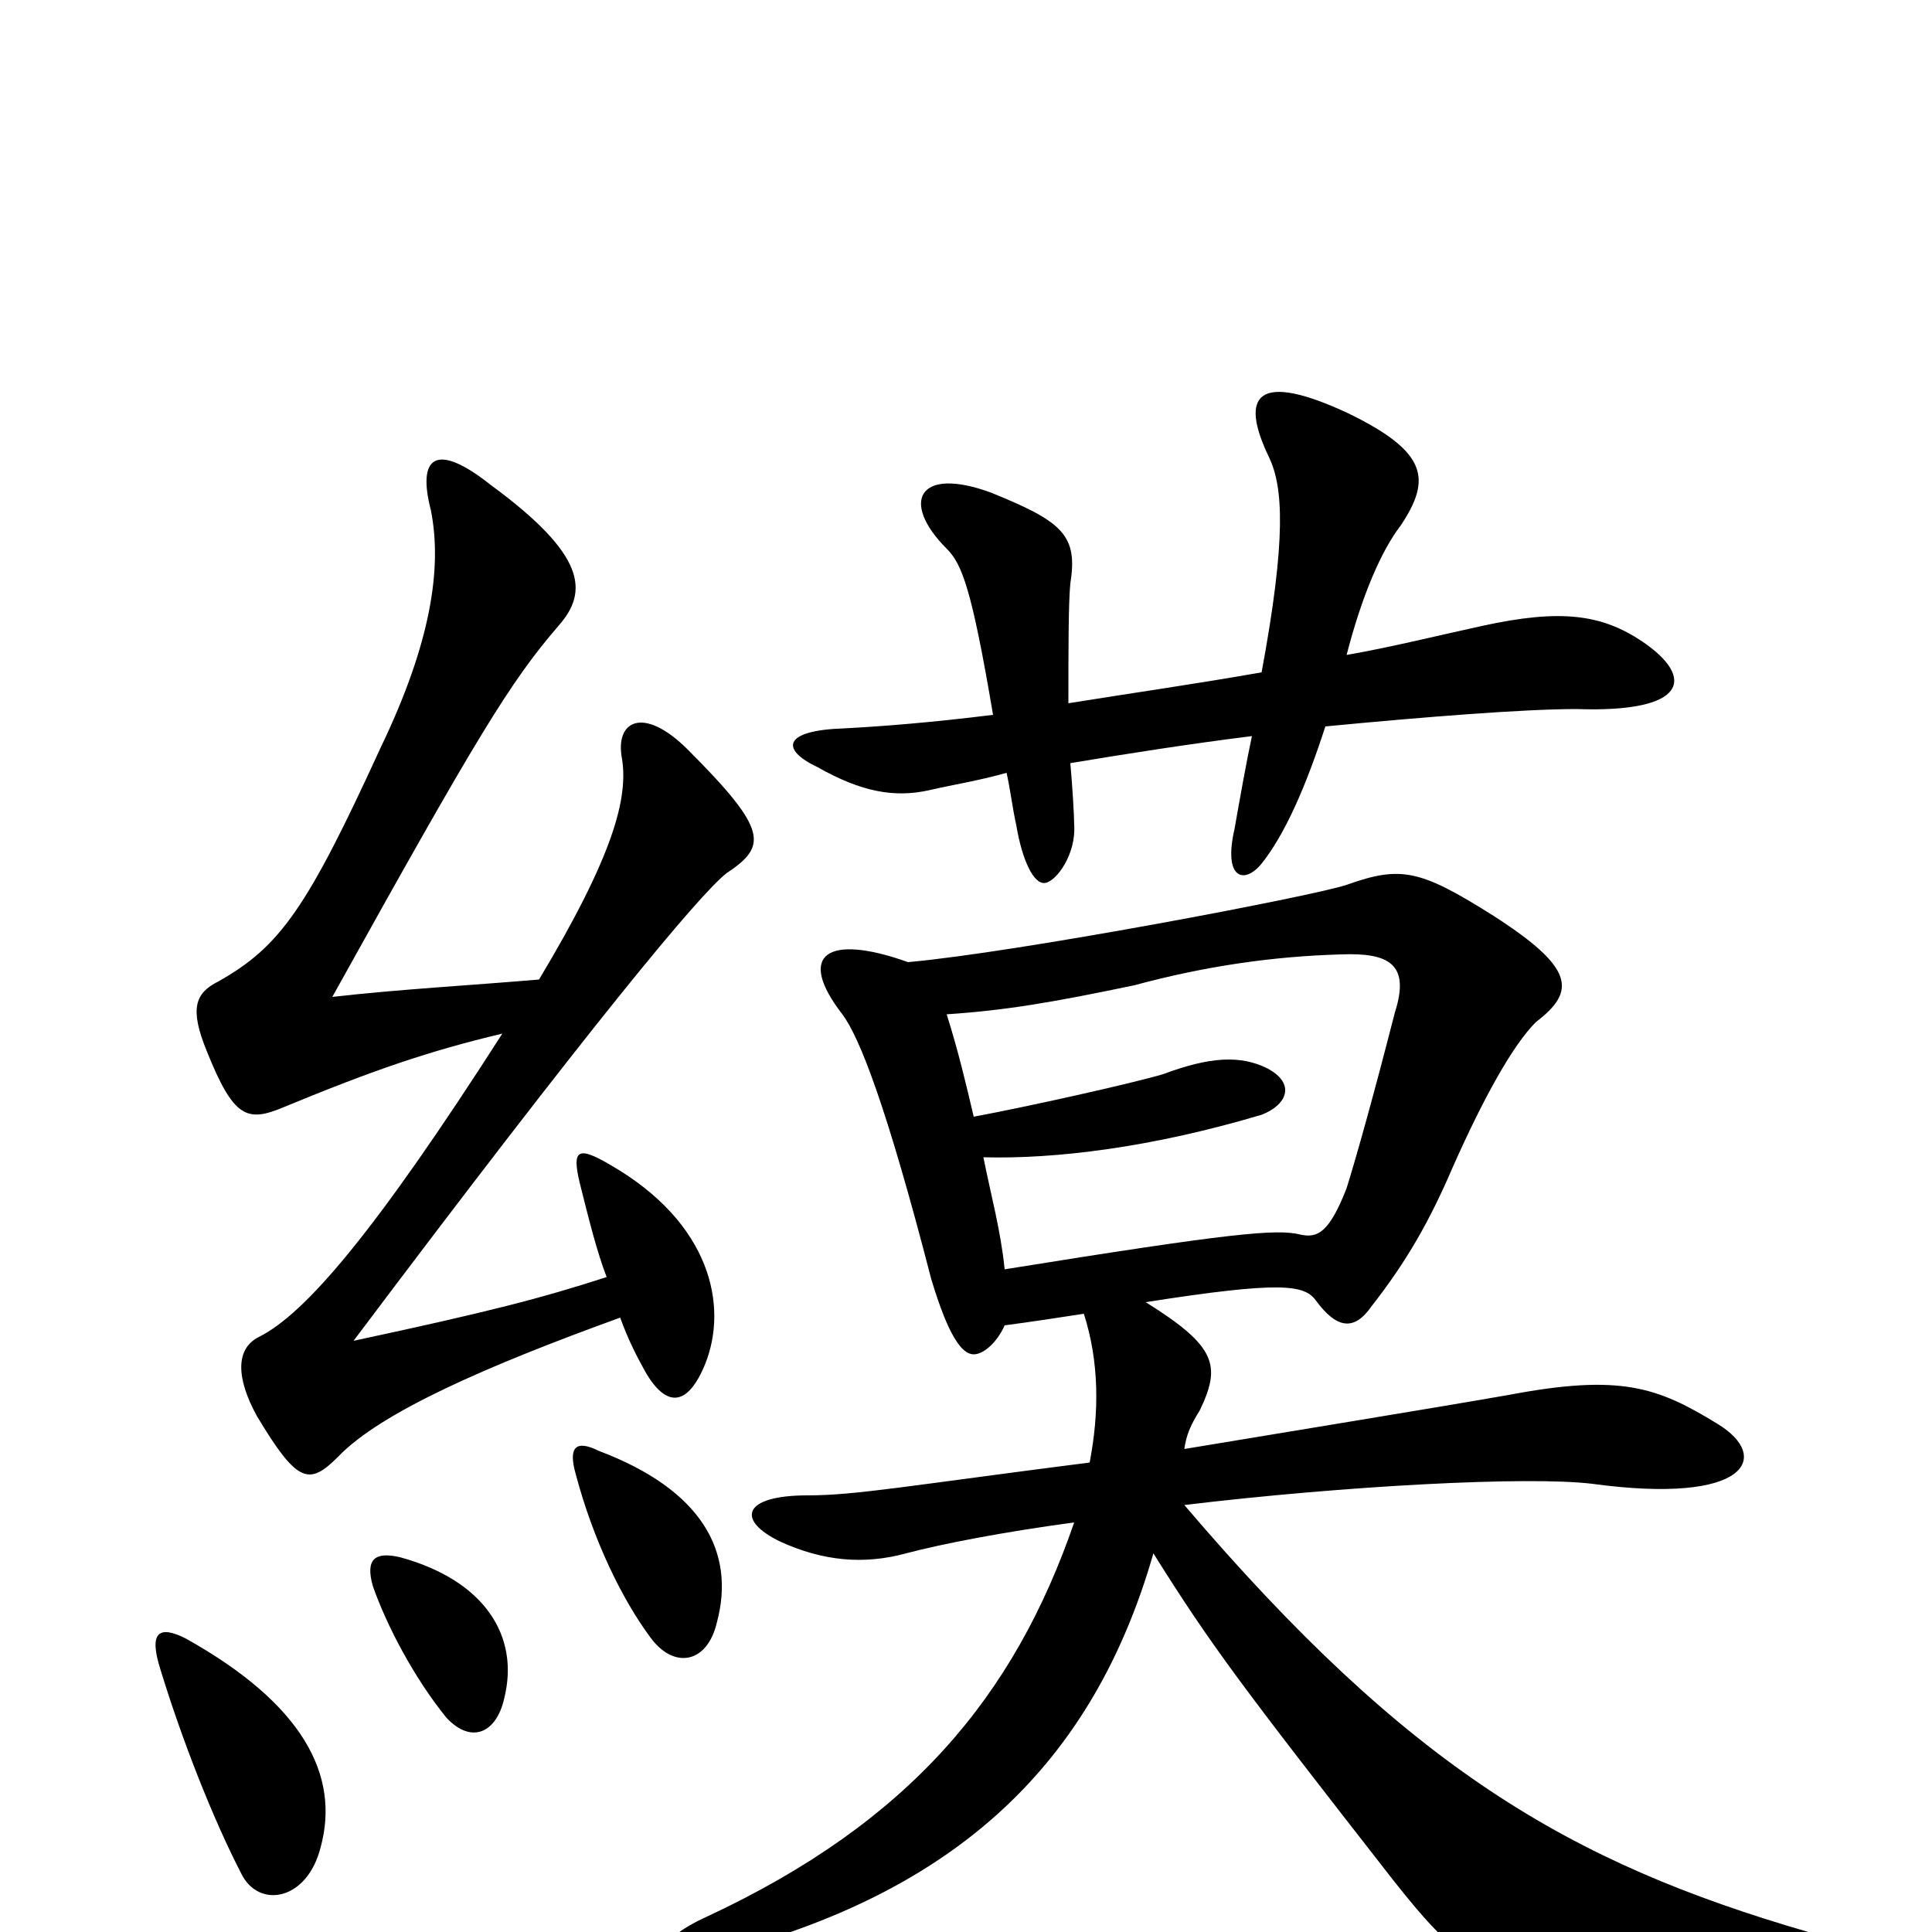 <svg xmlns="http://www.w3.org/2000/svg" viewBox="0 -1000 1000 1000">
	<path fill="#000000" d="M166 -44C176 -81 157 -118 96 -152C82 -159 77 -155 83 -136C94 -100 110 -59 125 -30C134 -12 159 -16 166 -44ZM261 -121C269 -153 251 -182 207 -194C194 -197 189 -193 193 -179C200 -159 214 -132 231 -111C244 -97 257 -103 261 -121ZM371 -160C381 -197 363 -229 310 -249C298 -255 294 -251 298 -237C307 -203 322 -172 337 -152C349 -136 366 -139 371 -160ZM520 -343C518 -363 513 -381 509 -401C546 -400 596 -406 653 -423C666 -428 671 -439 656 -447C642 -454 626 -453 602 -444C585 -439 531 -427 504 -422C500 -439 496 -456 490 -475C520 -477 544 -481 587 -490C624 -500 659 -505 694 -506C719 -507 730 -501 722 -476C711 -433 702 -401 697 -385C688 -362 682 -359 673 -361C661 -364 638 -362 520 -343ZM470 -502C428 -517 412 -506 436 -475C445 -463 459 -427 482 -338C491 -308 498 -299 504 -299C509 -299 516 -305 520 -314C535 -316 548 -318 561 -320C569 -295 569 -269 564 -243C470 -231 443 -226 418 -226C384 -226 381 -213 404 -202C426 -192 447 -190 469 -196C488 -201 519 -207 556 -212C525 -122 471 -57 366 -8C335 6 337 20 369 12C496 -20 566 -88 597 -196C627 -148 643 -127 721 -27C767 31 780 38 937 22C954 19 953 5 936 0C812 -36 729 -85 613 -221C696 -231 791 -236 824 -232C905 -221 917 -246 889 -263C858 -282 839 -289 781 -278C735 -270 667 -259 613 -250C614 -257 616 -262 621 -270C632 -293 630 -303 593 -326C663 -337 675 -335 681 -327C692 -312 701 -311 710 -324C728 -347 740 -368 752 -396C768 -432 783 -459 795 -471C816 -487 815 -499 773 -526C735 -550 725 -552 697 -542C679 -536 526 -507 470 -502ZM260 -465C194 -362 158 -320 134 -308C122 -302 122 -287 133 -267C154 -232 160 -231 175 -246C197 -269 252 -293 321 -318C325 -307 329 -299 334 -290C345 -271 356 -272 365 -294C377 -324 368 -367 316 -397C299 -407 296 -405 300 -388C305 -368 309 -352 314 -339C280 -328 253 -321 183 -306C307 -471 362 -537 376 -548C397 -562 398 -570 356 -612C333 -635 318 -627 322 -607C325 -587 318 -558 279 -493C244 -490 207 -488 172 -484C247 -619 264 -647 289 -676C305 -694 303 -713 254 -749C225 -772 216 -763 223 -736C229 -706 223 -667 197 -613C159 -530 145 -510 113 -492C101 -486 98 -478 107 -456C121 -421 128 -419 147 -427C193 -446 222 -456 260 -465ZM686 -624C738 -629 789 -633 816 -633C873 -631 878 -649 850 -668C829 -682 808 -685 767 -676C744 -671 720 -665 697 -661C705 -692 715 -715 725 -728C741 -752 739 -766 698 -786C651 -808 641 -796 657 -763C664 -748 666 -722 653 -652C619 -646 584 -641 553 -636C553 -663 553 -688 554 -698C558 -723 550 -730 513 -745C475 -759 466 -740 490 -716C498 -708 503 -695 514 -630C482 -626 456 -624 437 -623C405 -622 404 -612 423 -603C446 -590 463 -587 481 -591C494 -594 507 -596 521 -600C523 -591 524 -582 526 -573C529 -555 535 -542 541 -543C547 -544 557 -558 556 -573C556 -578 555 -594 554 -605C584 -610 616 -615 648 -619C645 -605 642 -588 639 -571C633 -545 644 -542 653 -553C665 -568 676 -593 686 -624Z"/>
</svg>